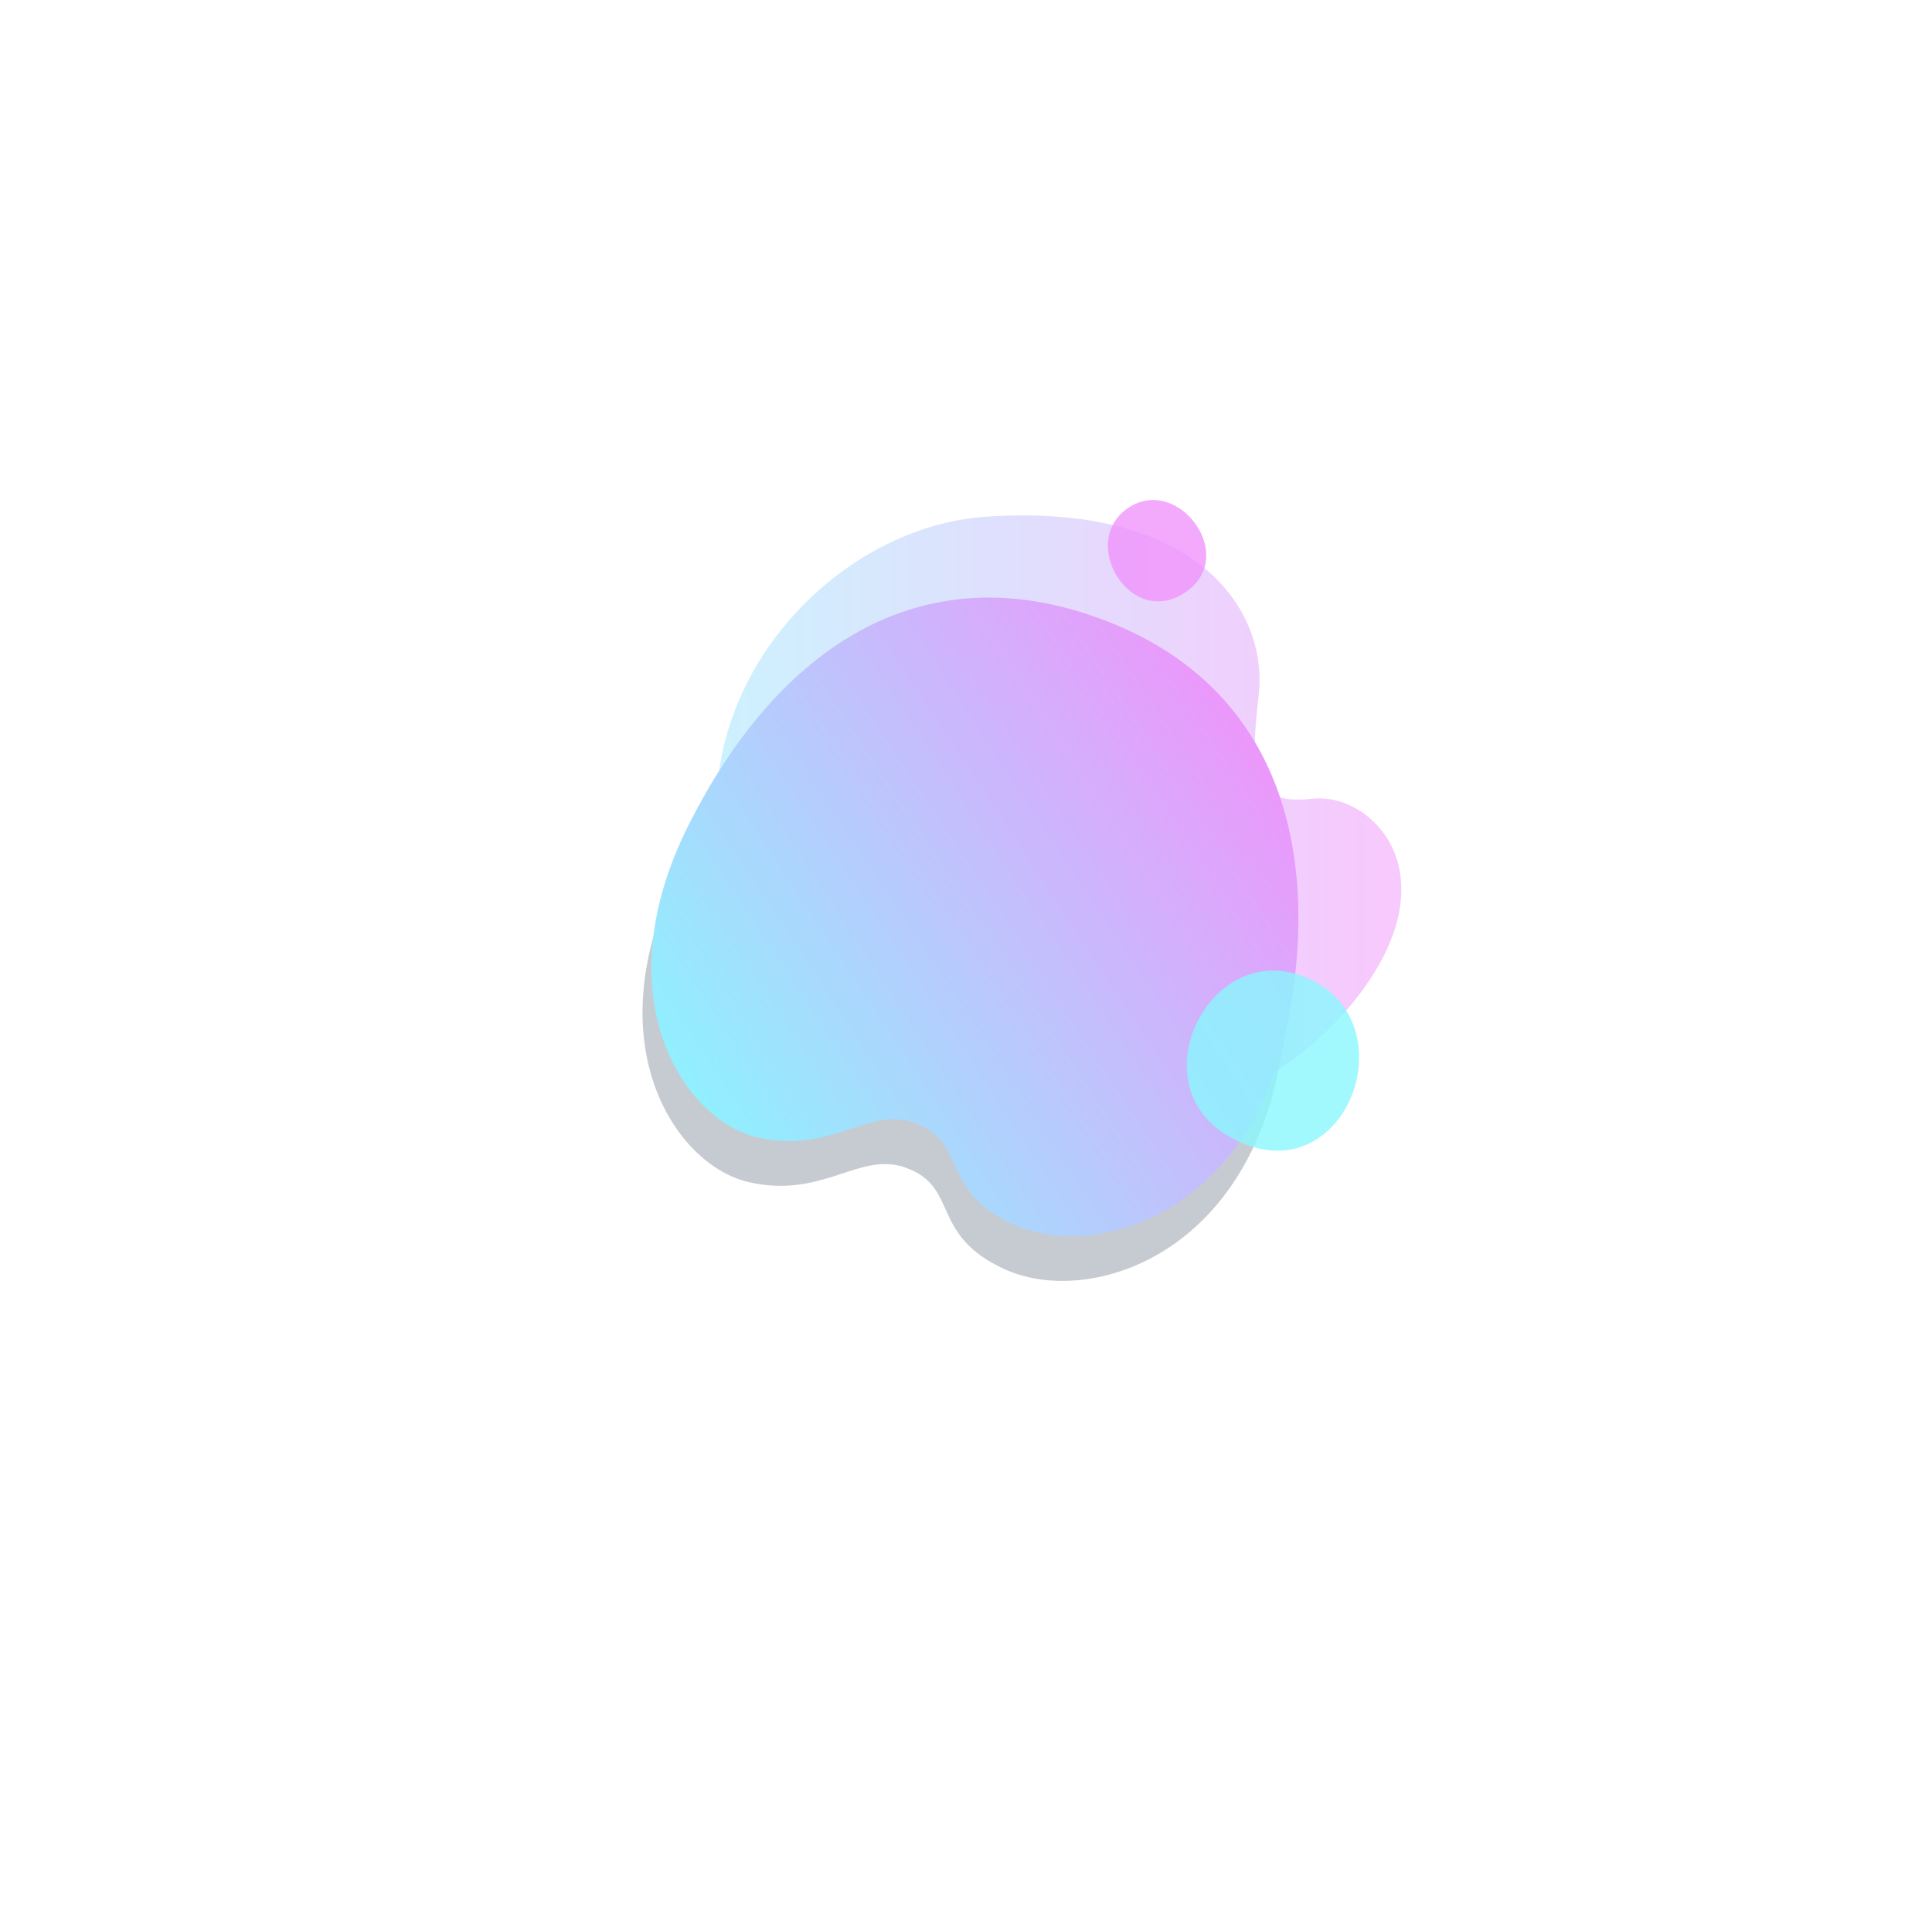 <svg xmlns="http://www.w3.org/2000/svg" xmlns:xlink="http://www.w3.org/1999/xlink" width="63.143" height="62.874" viewBox="0 0 63.143 62.874"><defs><linearGradient id="a" y1="0.5" x2="1" y2="0.5" gradientUnits="objectBoundingBox"><stop offset="0" stop-color="#89f7fe"/><stop offset="1" stop-color="#f093fb"/></linearGradient><linearGradient id="b" x1="0.012" y1="0.893" x2="1.01" y2="0.185" xlink:href="#a"/></defs><g transform="translate(-318.32 -34.095)"><path d="M347.91,83.581c1.784.637.775,2.189,3.233,3.319,2.693,1.238,7.9-.356,9.034-6.877s-1.1-11.316-6.73-13.106-10.1,1.332-12.914,6.931-.176,9.648,2.253,10.208S346.4,83.042,347.91,83.581Z" transform="translate(0 -11.317)" fill="#c6cbd2"/><path d="M352.345,70.016c5.7,4.378,12.92,2.079,16.155-2.012s.545-6.787-1.4-6.57-2.059-.795-1.753-3.4-1.824-6.284-8.888-5.823S342.909,62.772,352.345,70.016Z" transform="translate(-5.888 -1.227)" opacity="0.5" fill="url(#a)"/><path d="M348.91,78.554c1.784.637.775,2.189,3.233,3.319,2.693,1.238,7.9-.356,9.034-6.877s-1.1-11.315-6.73-13.105-10.1,1.331-12.914,6.931-.176,9.648,2.253,10.208S347.4,78.015,348.91,78.554Z" transform="translate(-0.709 -7.755)" fill="url(#b)"/><path d="M392.023,50.816c-1.39,1.174.3,3.857,2.053,2.62S393.651,49.441,392.023,50.816Z" transform="translate(-36.982)" fill="#f093fb" opacity="0.8" style="mix-blend-mode:multiply;isolation:isolate"/><path d="M404.007,103.365c-3.133-1.036-5.475,4.133-1.7,5.558C405.781,110.236,407.662,104.574,404.007,103.365Z" transform="translate(-43.252 -37.406)" fill="#89f7fe" opacity="0.8" style="mix-blend-mode:multiply;isolation:isolate"/></g></svg>
